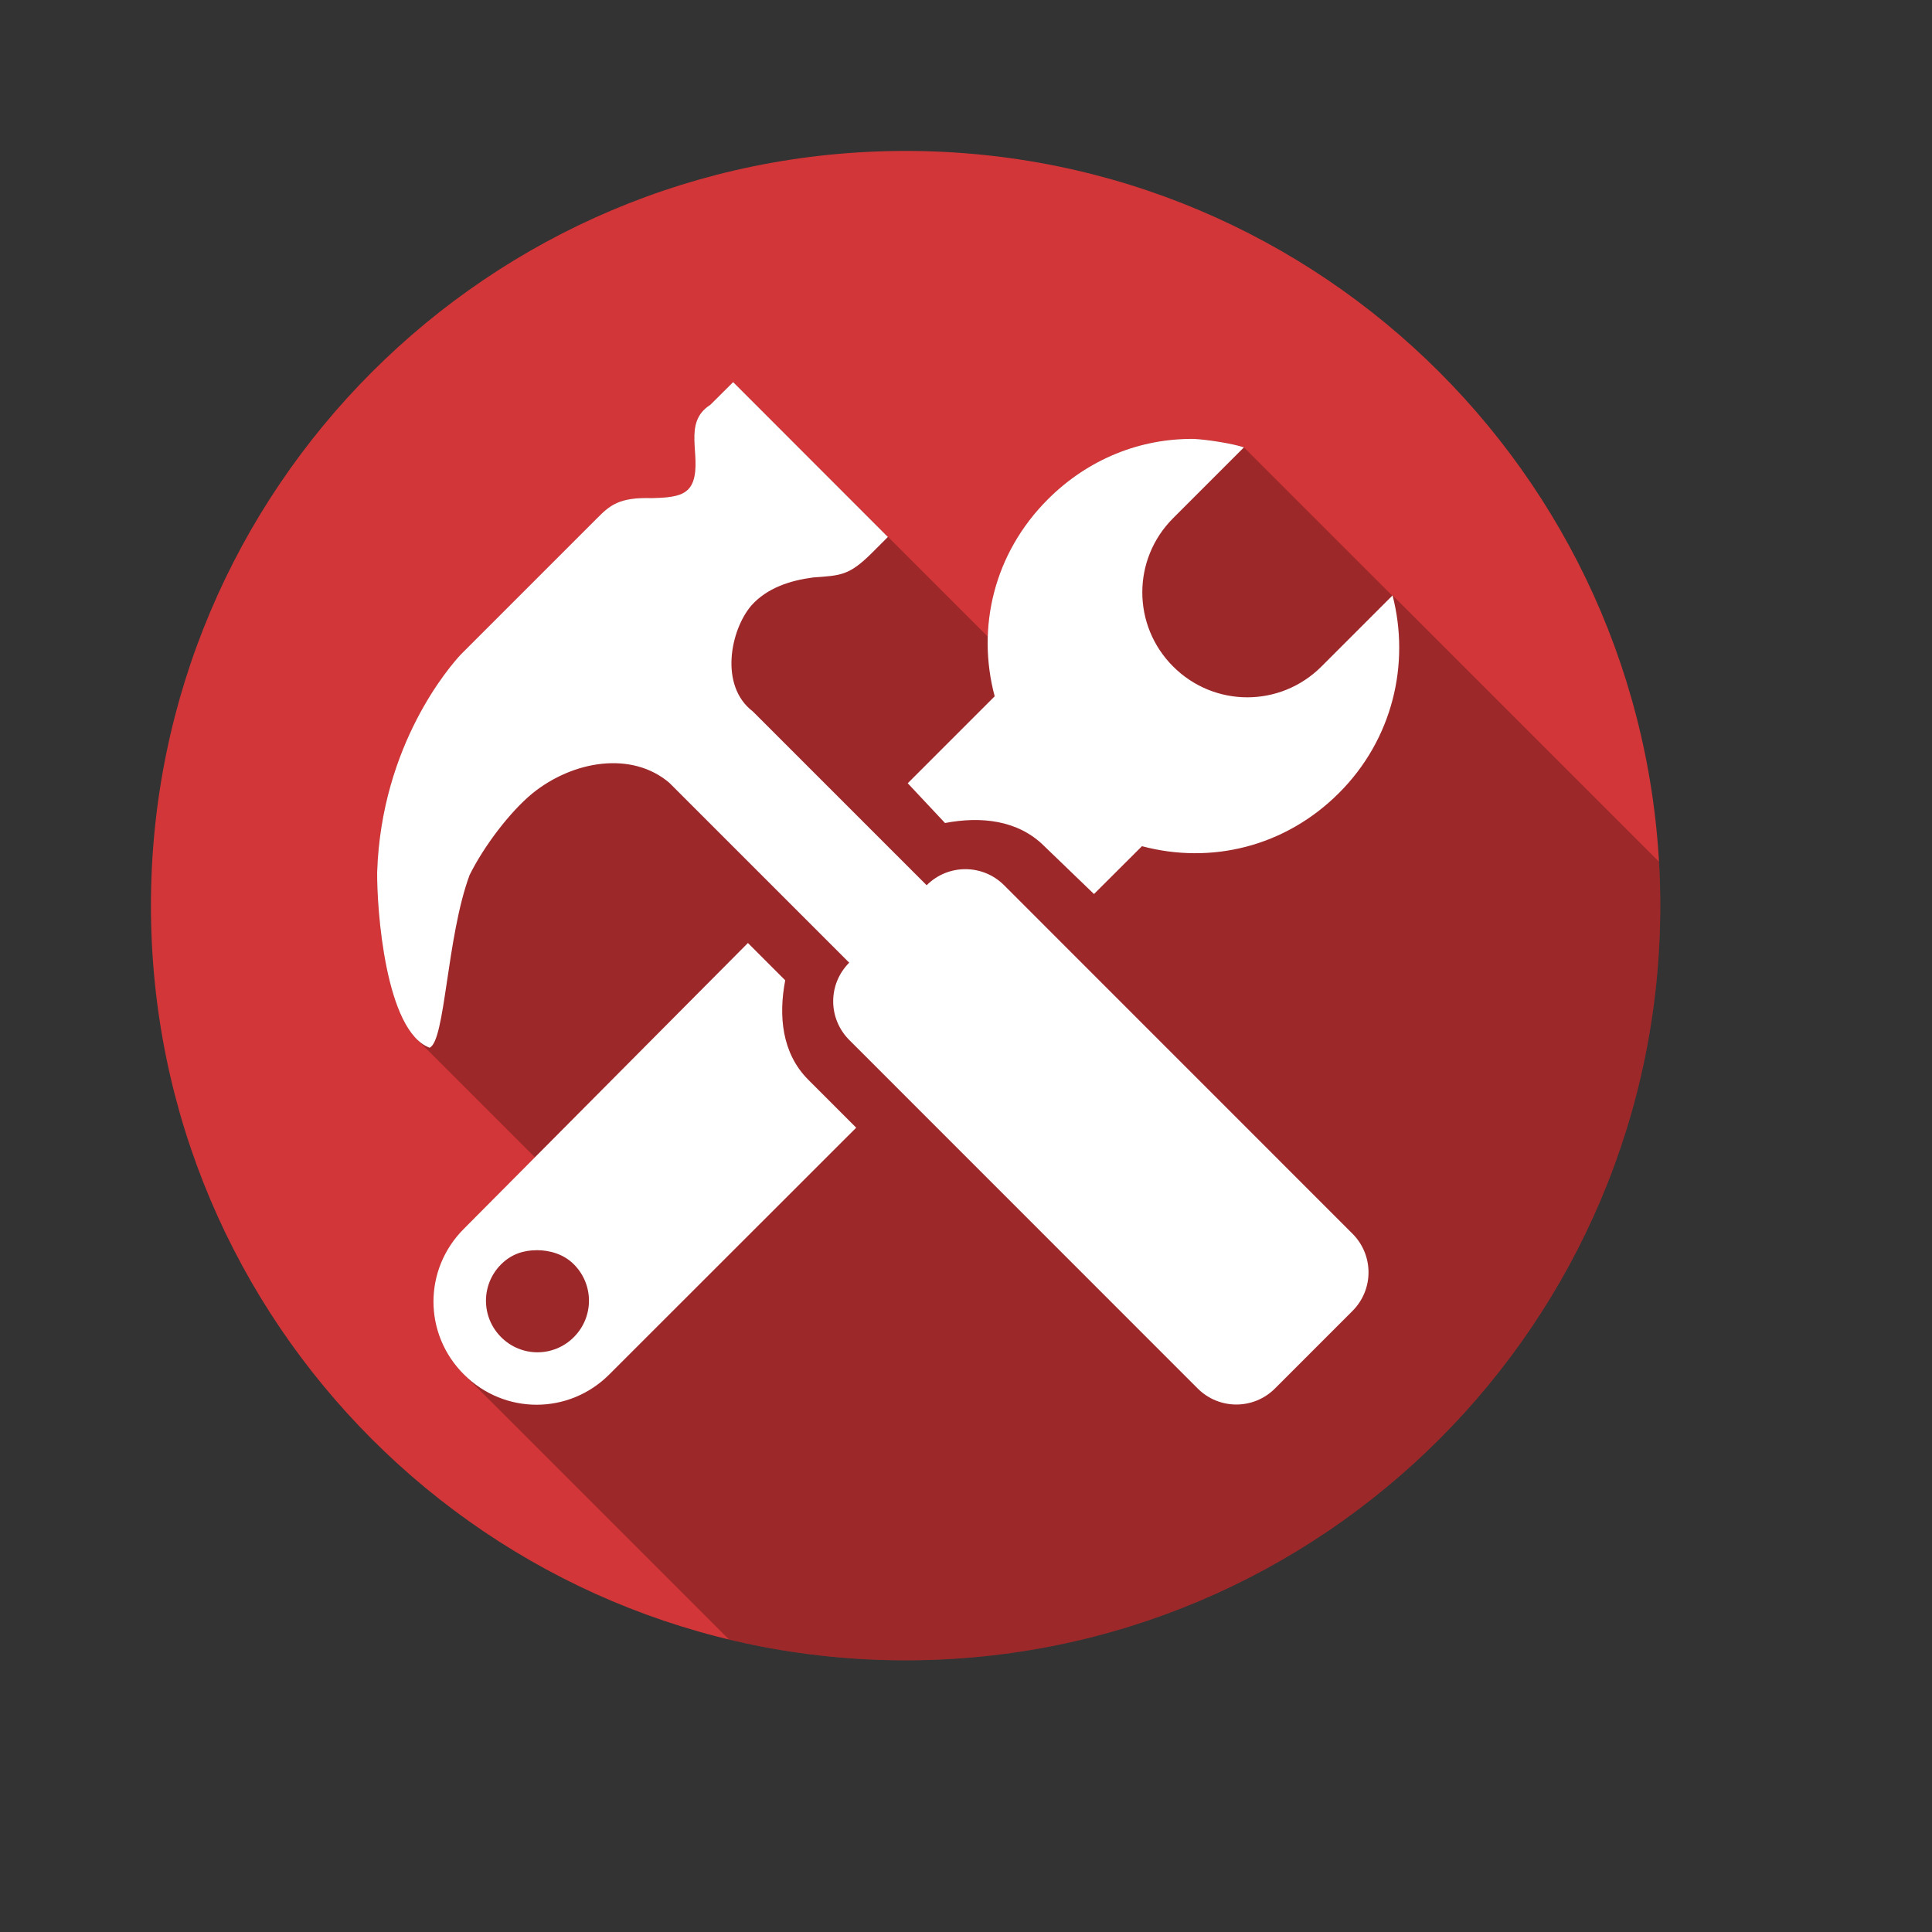 <?xml version="1.0" encoding="UTF-8" standalone="no"?>
<!-- Created using Karbon, part of Calligra: http://www.calligra.org/karbon -->

<svg
   xmlns:dc="http://purl.org/dc/elements/1.1/"
   xmlns:cc="http://creativecommons.org/ns#"
   xmlns:rdf="http://www.w3.org/1999/02/22-rdf-syntax-ns#"
   xmlns:svg="http://www.w3.org/2000/svg"
   xmlns="http://www.w3.org/2000/svg"
   xmlns:sodipodi="http://sodipodi.sourceforge.net/DTD/sodipodi-0.dtd"
   xmlns:inkscape="http://www.inkscape.org/namespaces/inkscape"
   width="38.4pt"
   height="38.4pt"
   id="svg2"
   version="1.1"
   inkscape:version="0.48.5 r10040"
   sodipodi:docname="settings.svg">
  <rect width="100%" height="100%" fill="#333333" stroke="none"/>
  <sodipodi:namedview
     pagecolor="#ffffff"
     bordercolor="#666666"
     borderopacity="1"
     objecttolerance="10"
     gridtolerance="10"
     guidetolerance="10"
     inkscape:pageopacity="0"
     inkscape:pageshadow="2"
     inkscape:window-width="1920"
     inkscape:window-height="1025"
     id="namedview13"
     showgrid="false"
     inkscape:zoom="4.9166667"
     inkscape:cx="24"
     inkscape:cy="24"
     inkscape:window-x="-4"
     inkscape:window-y="39"
     inkscape:window-maximized="1"
     inkscape:current-layer="svg2" />
  <defs
     id="defs4" />
  <path
     style="fill:#d23638;fill-rule:evenodd"
     inkscape:connector-curvature="0"
     id="path1930"
     d="m 43.999,24 c 0,11.046 -8.955,20 -20,20 C 12.954,43.999 4,35.045 4,24 4,12.954 12.955,4 24,4 35.046,4 43.999,12.955 43.999,24" />
  <path
     style="opacity:0.25"
     inkscape:connector-curvature="0"
     d="m 19.43,10.125 -0.608,0.605 c -0.745,0.472 -0.224,1.353 -0.454,2.025 -0.133,0.361 -0.45,0.433 -1.099,0.445 -0.872,-0.026 -1.112,0.198 -1.45,0.537 l -3.603,3.603 c -0.274,0.293 -2.107,2.372 -2.221,5.768 -0.009,0.872 0.169,3.55 1.045,4.426 l 3.137,3.137 -1.883,1.894 c -1.073,1.073 -1.073,2.785 0,3.857 l 7.026,7.026 C 20.82,43.808 22.388,44 24,44 c 11.045,0 20,-8.954 20,-20 0,-0.39 -0.012,-0.778 -0.034,-1.163 l -7.062,-7.062 -0.009,0.009 -3.931,-3.931 c -0.278,-0.096 -0.973,-0.207 -1.333,-0.223 -1.402,-0.015 -2.786,0.526 -3.86,1.599 -1.024,1.024 -1.553,2.32 -1.593,3.643 l -6.746,-6.746"
     id="path1942" />
  <path
     style="fill:#ffffff"
     inkscape:connector-curvature="0"
     d="m 19.43,10.125 -0.608,0.605 c -0.745,0.472 -0.224,1.353 -0.454,2.025 -0.133,0.361 -0.45,0.433 -1.099,0.445 -0.872,-0.026 -1.112,0.198 -1.45,0.537 l -3.603,3.603 c -0.274,0.293 -2.107,2.372 -2.221,5.768 -0.01,0.977 0.215,4.217 1.39,4.657 0.418,-0.179 0.448,-2.922 1.059,-4.574 0.376,-0.761 1.07,-1.677 1.667,-2.167 1.078,-0.871 2.632,-1.125 3.626,-0.28 l 4.768,4.768 c -0.568,0.568 -0.565,1.482 0.003,2.05 l 9.231,9.233 c 0.568,0.568 1.482,0.568 2.05,0 L 35.841,34.743 c 0.568,-0.568 0.568,-1.482 0,-2.05 l -9.231,-9.233 c -0.568,-0.568 -1.485,-0.568 -2.053,0 l -4.608,-4.608 c -0.892,-0.68 -0.591,-2.163 -0.034,-2.809 0.414,-0.461 1.021,-0.66 1.636,-0.74 0.732,-0.053 0.951,-0.045 1.568,-0.662 l 0.411,-0.411 -4.1,-4.103 m 12.2,1.505 c -1.402,-0.015 -2.786,0.526 -3.86,1.599 -1.432,1.432 -1.896,3.397 -1.41,5.222 l -2.304,2.304 0.988,1.054 c 0.935,-0.179 1.929,-0.089 2.632,0.614 l 1.316,1.268 1.271,-1.268 c 1.826,0.486 3.79,0.022 5.222,-1.41 1.423,-1.423 1.889,-3.42 1.419,-5.236 l -1.884,1.884 c -1.089,1.089 -2.842,1.089 -3.931,0 -1.089,-1.089 -1.089,-2.842 0,-3.931 l 1.876,-1.876 C 32.685,11.758 31.991,11.647 31.63,11.631 m -11.809,13.359 -7.529,7.575 c -1.073,1.073 -1.073,2.785 0,3.857 1.073,1.073 2.785,1.073 3.857,0 L 22.69,29.885 21.42,28.614 c -0.704,-0.704 -0.79,-1.7 -0.611,-2.635 l -0.988,-0.988 m -5.599,8.14 c 0.35,0 0.718,0.106 0.985,0.374 0.535,0.535 0.535,1.395 0,1.931 -0.535,0.535 -1.393,0.535 -1.927,0 -0.535,-0.535 -0.535,-1.395 0,-1.93 0.267,-0.267 0.592,-0.374 0.942,-0.374 z"
     id="path1944" />
</svg>
